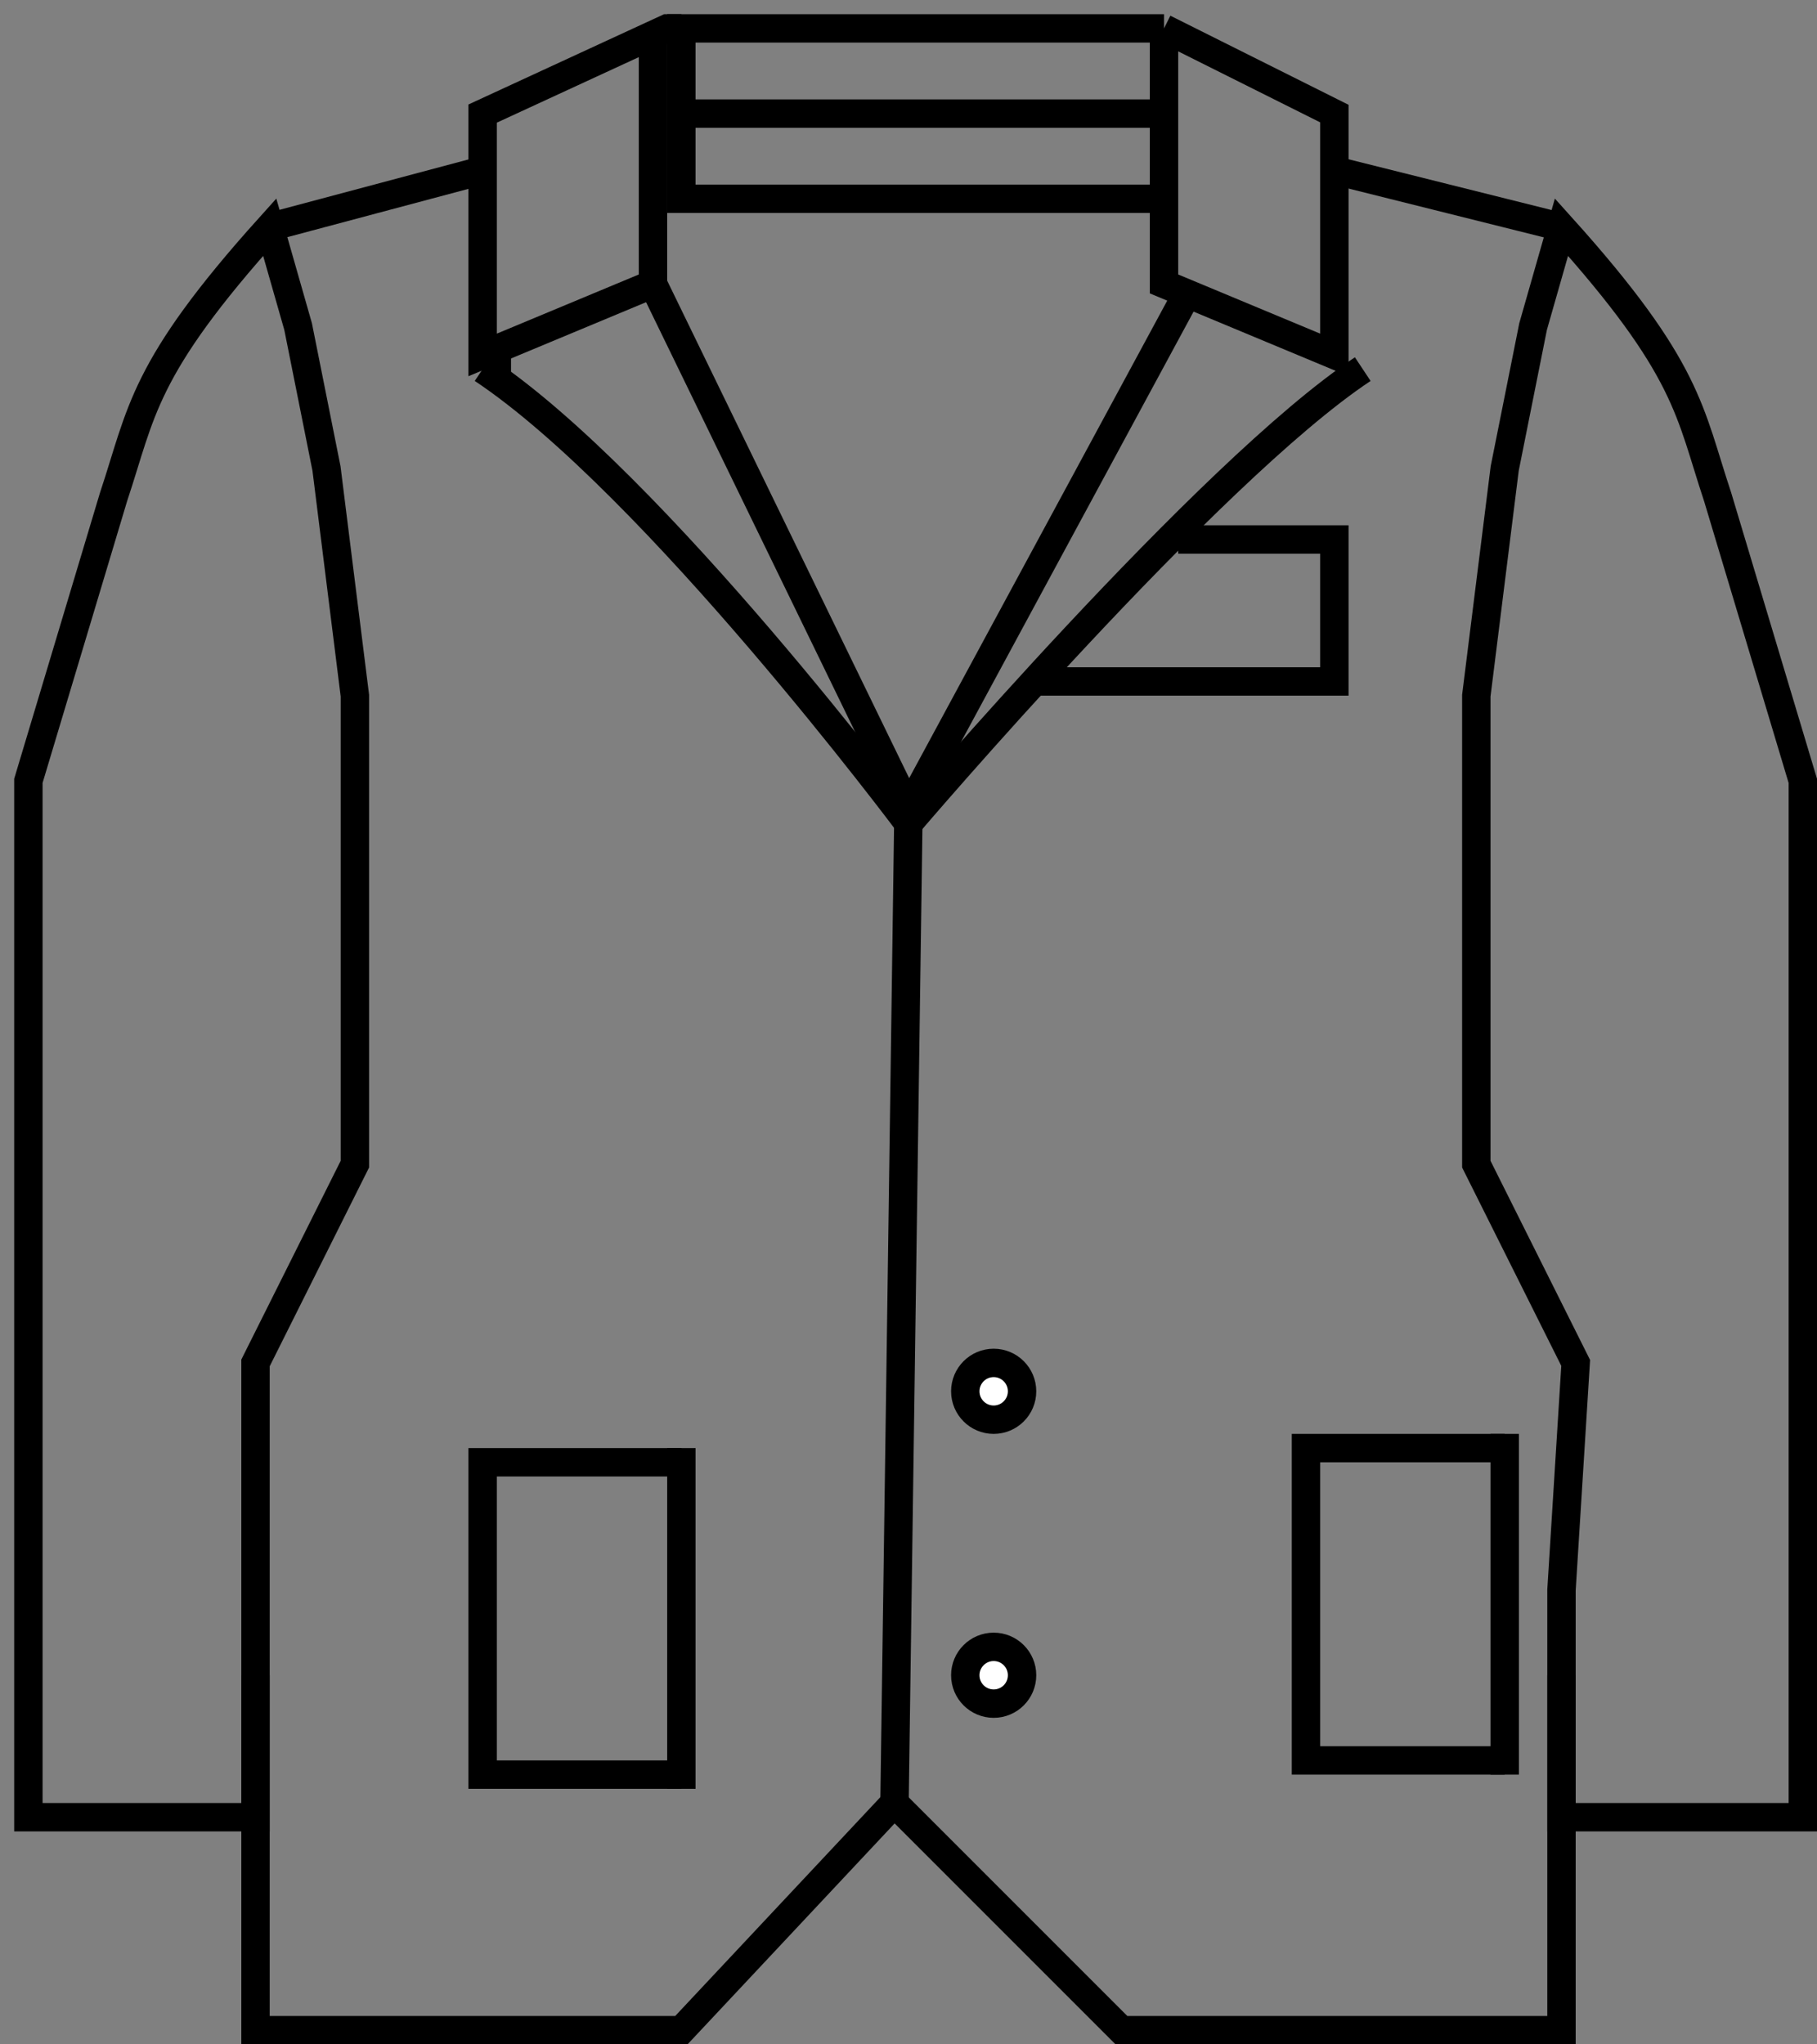 <svg width="64" height="72" viewBox="0 0 64 72" fill="none" xmlns="http://www.w3.org/2000/svg">
<rect x="0" y="0" width="64" height="72" fill="#808080" stroke="none"/>
<path d="M17 6L9.5 8M9.5 8L10.5 11.5L11.5 16.5L12.5 24.5V30.5V38.5V41L9 48V64H1V43V35V30.5V27.5L4 17.5C5 14.5 5 13 9.5 8Z" stroke="black"/>
<path d="M9 71.5H24L31.5 63.5L39.5 71.5H55" stroke="black"/>
<path d="M32 28.5L31.5 64" stroke="black"/>
<path d="M47 6L55 8M55 8L54 11.5L53 16.5L52 24.5V30.5V38.5V41L55.5 48L55 56V64H63.5V43V35V30.5V27.5L60.5 17.5C59.5 14.5 59.5 13 55 8Z" stroke="black"/>
<path d="M18 13H17" stroke="black"/>
<path d="M23 10L32 28.5" stroke="black"/>
<path d="M17 13C23.067 17.043 32 29 32 29" stroke="black"/>
<path d="M41.5 19H47V24H36.5" stroke="black"/>
<path d="M9 59V72M55 72V59" stroke="black"/>
<path d="M42 10L32 28.5" stroke="black"/>
<path d="M48 13C42.567 16.601 32 29 32 29" stroke="black"/>
<path d="M41 1H24V4M41 1V4M41 1L47 4V12.5L41 10V7M41 4H24M41 4V7M24 4V7H41" stroke="black"/>
<path d="M23 1V4V7V10L17 12.5V4L23.5 1H24" stroke="black"/>
<path d="M24 51.5H17V62.5H24" stroke="black"/>
<path d="M53 51H46V62H53" stroke="black"/>
<path d="M53 50.5V62.5" stroke="black"/>
<path d="M36 49C36 49.552 35.552 50 35 50C34.448 50 34 49.552 34 49C34 48.448 34.448 48 35 48C35.552 48 36 48.448 36 49Z" fill="white" stroke="black"/>
<circle cx="35" cy="59" r="1" fill="white" stroke="black"/>
<path d="M24 51V63" stroke="black"/>
</svg>
